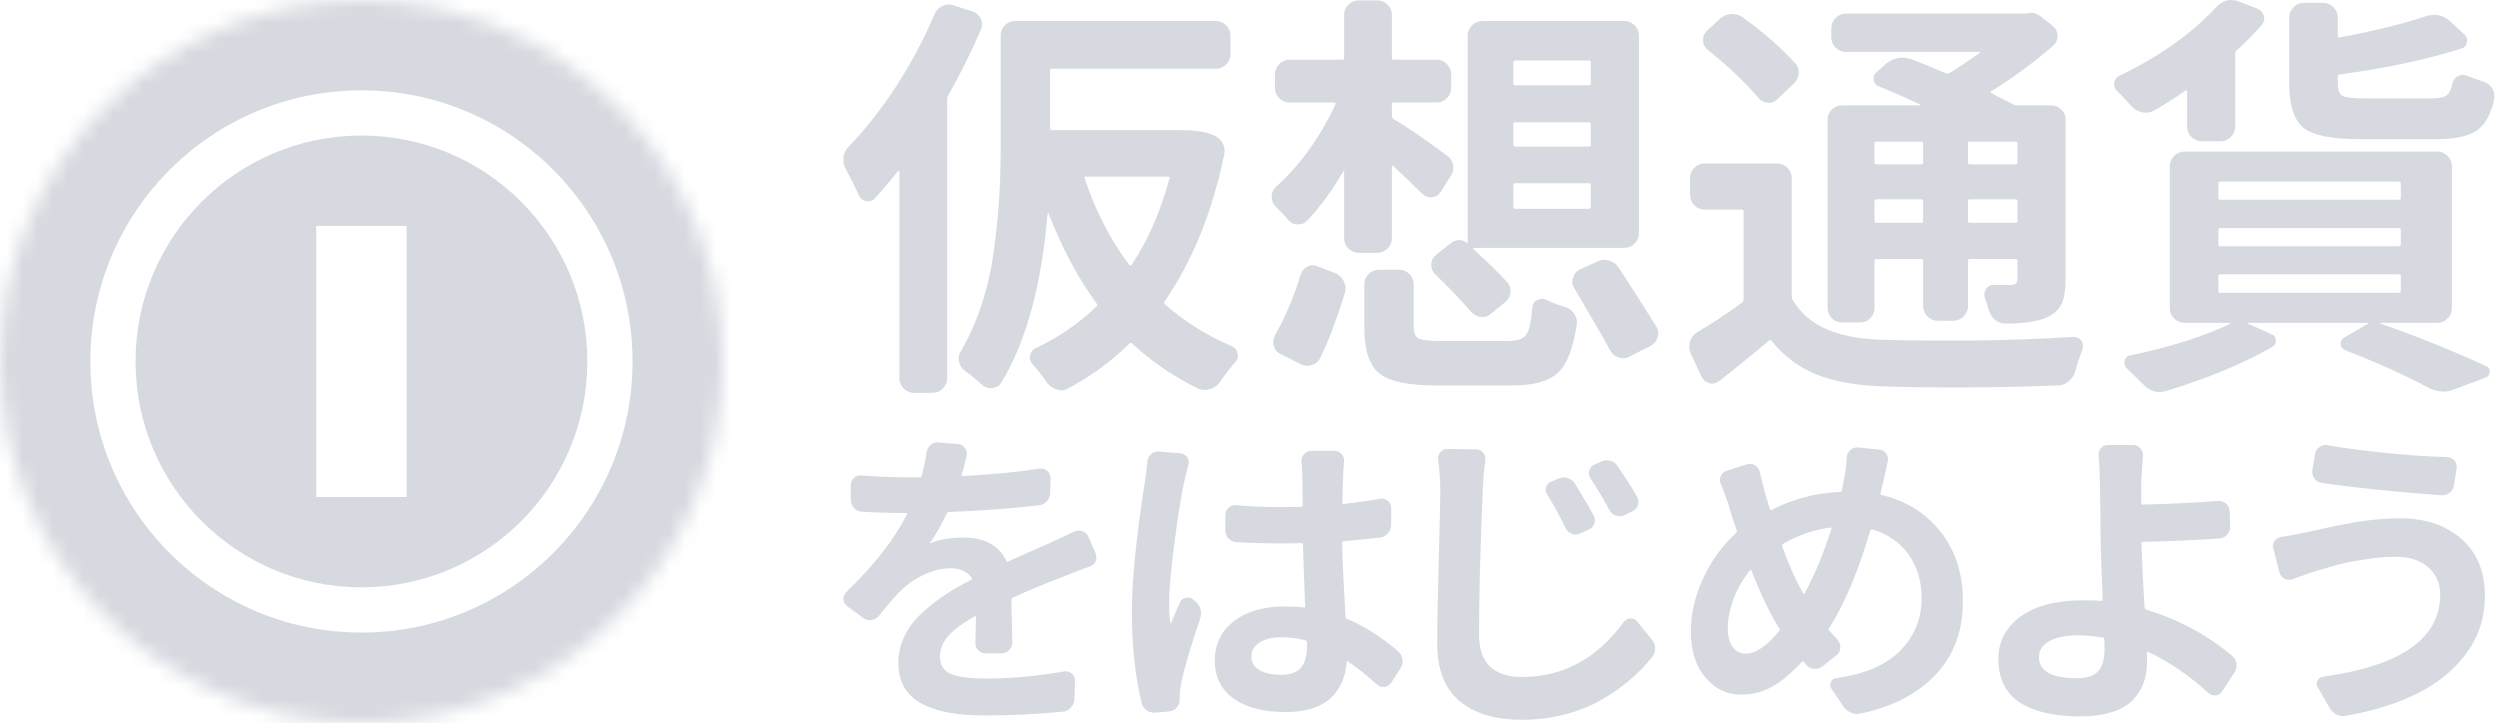 <?xml version="1.0" encoding="UTF-8"?>
<svg width="166px" height="48px" viewBox="0 0 166 48" version="1.1" xmlns="http://www.w3.org/2000/svg" xmlns:xlink="http://www.w3.org/1999/xlink">
    <!-- Generator: Sketch 42 (36781) - http://www.bohemiancoding.com/sketch -->
    <title>logo</title>
    <desc>Created with Sketch.</desc>
    <defs>
        <ellipse id="path-1" cx="24" cy="24" rx="24" ry="24"></ellipse>
        <mask id="mask-2" maskContentUnits="userSpaceOnUse" maskUnits="objectBoundingBox" x="0" y="0" width="48" height="48" fill="white">
            <use xlink:href="#path-1"></use>
        </mask>
    </defs>
    <g id="Page-1" stroke="none" stroke-width="1" fill="none" fill-rule="evenodd">
        <g id="logo">
            <path d="M67.218,42.64 C67.218,42.847 67.149,43.022 67.011,43.166 C66.874,43.311 66.702,43.383 66.496,43.383 L65.465,43.383 C65.259,43.383 65.087,43.311 64.949,43.166 C64.812,43.022 64.75,42.847 64.764,42.64 C64.777,42.31 64.791,41.754 64.805,40.97 C64.805,40.915 64.777,40.901 64.722,40.929 C63.953,41.355 63.375,41.781 62.99,42.207 C62.605,42.633 62.413,43.094 62.413,43.589 C62.413,44.153 62.654,44.537 63.135,44.744 C63.616,44.95 64.393,45.053 65.465,45.053 C67.142,45.053 68.881,44.895 70.682,44.579 C70.861,44.551 71.022,44.599 71.166,44.723 C71.311,44.847 71.383,44.998 71.383,45.177 L71.342,46.435 C71.328,46.654 71.249,46.84 71.105,46.991 C70.96,47.143 70.785,47.232 70.579,47.259 C68.792,47.424 67.066,47.507 65.403,47.507 C64.537,47.507 63.774,47.452 63.114,47.342 C62.454,47.232 61.856,47.046 61.32,46.785 C60.784,46.524 60.372,46.163 60.083,45.703 C59.794,45.242 59.65,44.682 59.65,44.022 C59.65,43.403 59.784,42.812 60.052,42.249 C60.32,41.685 60.705,41.173 61.207,40.712 C61.708,40.252 62.214,39.853 62.722,39.516 C63.231,39.18 63.822,38.839 64.496,38.496 C64.551,38.468 64.558,38.427 64.516,38.372 C64.214,37.946 63.746,37.733 63.114,37.733 C62.55,37.733 61.973,37.87 61.382,38.145 C60.791,38.42 60.282,38.764 59.856,39.176 C59.471,39.547 58.969,40.125 58.351,40.908 C58.227,41.059 58.065,41.149 57.866,41.176 C57.667,41.204 57.485,41.156 57.32,41.032 L56.247,40.248 C56.082,40.125 56,39.96 56,39.753 C56,39.575 56.069,39.424 56.206,39.3 C58.035,37.54 59.375,35.822 60.227,34.145 C60.255,34.09 60.241,34.062 60.186,34.062 L60.021,34.062 C59.1,34.062 58.165,34.035 57.217,33.98 C57.01,33.966 56.839,33.88 56.701,33.722 C56.564,33.564 56.495,33.382 56.495,33.176 L56.495,32.206 C56.495,32.014 56.567,31.852 56.711,31.722 C56.856,31.591 57.024,31.54 57.217,31.567 C58.11,31.65 59.093,31.691 60.165,31.691 L61.093,31.691 C61.148,31.691 61.183,31.663 61.196,31.608 C61.348,31.031 61.458,30.509 61.526,30.041 C61.554,29.835 61.643,29.67 61.794,29.546 C61.932,29.423 62.09,29.361 62.269,29.361 C62.282,29.361 62.303,29.368 62.33,29.381 L63.609,29.484 C63.801,29.498 63.956,29.584 64.073,29.742 C64.19,29.9 64.228,30.076 64.186,30.268 C64.09,30.708 63.98,31.127 63.856,31.526 C63.843,31.581 63.87,31.608 63.939,31.608 C65.973,31.498 67.671,31.333 69.032,31.114 C69.211,31.086 69.376,31.134 69.527,31.258 C69.678,31.382 69.754,31.54 69.754,31.732 L69.733,32.722 C69.733,32.928 69.665,33.11 69.527,33.268 C69.39,33.426 69.218,33.519 69.012,33.547 C67.348,33.753 65.348,33.904 63.011,34 C62.942,34 62.894,34.028 62.867,34.083 C62.523,34.825 62.152,35.478 61.753,36.042 L61.763,36.062 C61.77,36.076 61.781,36.076 61.794,36.062 C62.372,35.815 63.128,35.691 64.063,35.691 C64.695,35.691 65.252,35.822 65.733,36.083 C66.214,36.344 66.578,36.729 66.826,37.238 C66.853,37.293 66.895,37.307 66.949,37.279 C66.963,37.265 67.877,36.86 69.692,36.062 C70.091,35.884 70.634,35.629 71.321,35.299 C71.5,35.217 71.685,35.21 71.878,35.279 C72.07,35.348 72.208,35.478 72.29,35.671 L72.744,36.743 C72.785,36.825 72.806,36.915 72.806,37.011 C72.806,37.093 72.785,37.183 72.744,37.279 C72.661,37.444 72.524,37.561 72.331,37.63 C71.809,37.808 71.218,38.035 70.558,38.31 C69.252,38.805 68.145,39.265 67.238,39.692 C67.183,39.705 67.156,39.747 67.156,39.815 C67.169,40.242 67.19,41.183 67.218,42.64 Z M76.187,30.66 C76.201,30.454 76.284,30.285 76.435,30.155 C76.586,30.024 76.758,29.966 76.95,29.979 L78.394,30.103 C78.586,30.131 78.734,30.22 78.837,30.371 C78.94,30.522 78.964,30.687 78.909,30.866 C78.813,31.251 78.717,31.643 78.621,32.041 C78.442,32.853 78.232,34.162 77.992,35.97 C77.751,37.777 77.631,39.162 77.631,40.125 C77.631,40.606 77.658,41.025 77.713,41.383 C77.713,41.396 77.72,41.403 77.734,41.403 C77.748,41.403 77.755,41.396 77.755,41.383 C77.892,41.025 78.091,40.565 78.353,40.001 C78.421,39.836 78.545,39.733 78.724,39.692 C78.903,39.65 79.067,39.685 79.219,39.795 L79.363,39.918 C79.542,40.056 79.659,40.231 79.714,40.444 C79.769,40.657 79.762,40.867 79.693,41.073 C79.033,43.025 78.614,44.455 78.435,45.362 C78.366,45.706 78.332,45.981 78.332,46.187 L78.332,46.455 C78.332,46.661 78.263,46.84 78.126,46.991 C77.988,47.143 77.823,47.225 77.631,47.239 L76.724,47.321 L76.641,47.321 C76.462,47.321 76.291,47.266 76.126,47.156 C75.961,47.033 75.851,46.868 75.796,46.661 C75.37,44.86 75.156,42.867 75.156,40.681 C75.156,38.523 75.445,35.623 76.023,31.98 C76.105,31.443 76.16,31.004 76.187,30.66 Z M86.786,42.908 L86.786,42.64 C86.786,42.585 86.752,42.544 86.683,42.517 C86.147,42.379 85.618,42.31 85.096,42.31 C84.491,42.31 84.006,42.427 83.642,42.661 C83.277,42.895 83.095,43.204 83.095,43.589 C83.095,43.988 83.274,44.29 83.631,44.496 C83.989,44.702 84.463,44.806 85.054,44.806 C85.673,44.806 86.116,44.647 86.384,44.331 C86.652,44.015 86.786,43.541 86.786,42.908 Z M92.849,43.259 C93,43.396 93.089,43.575 93.117,43.795 C93.131,43.836 93.138,43.871 93.138,43.898 C93.138,44.063 93.089,44.221 92.993,44.372 L92.375,45.342 C92.265,45.493 92.117,45.582 91.931,45.61 C91.746,45.637 91.577,45.582 91.426,45.445 C90.78,44.867 90.141,44.359 89.508,43.919 C89.467,43.878 89.44,43.891 89.426,43.96 C89.343,44.991 88.972,45.802 88.312,46.393 C87.652,46.984 86.663,47.28 85.343,47.28 C83.886,47.28 82.741,46.981 81.91,46.383 C81.078,45.785 80.662,44.943 80.662,43.857 C80.662,42.785 81.081,41.919 81.92,41.259 C82.759,40.599 83.886,40.269 85.302,40.269 C85.797,40.269 86.223,40.29 86.58,40.331 C86.635,40.345 86.663,40.324 86.663,40.269 C86.594,38.688 86.546,37.32 86.518,36.166 C86.518,36.097 86.491,36.062 86.436,36.062 C86.12,36.076 85.652,36.083 85.034,36.083 C84.058,36.083 83.082,36.056 82.106,36.001 C81.899,35.987 81.724,35.908 81.58,35.763 C81.435,35.619 81.363,35.444 81.363,35.238 L81.363,34.207 C81.363,34.014 81.435,33.849 81.58,33.712 C81.724,33.574 81.899,33.519 82.106,33.547 C83.068,33.629 84.044,33.67 85.034,33.67 C85.652,33.67 86.113,33.664 86.415,33.65 C86.47,33.636 86.498,33.602 86.498,33.547 C86.498,33.299 86.494,33.004 86.487,32.66 C86.481,32.316 86.477,32.038 86.477,31.825 C86.477,31.612 86.47,31.443 86.456,31.32 C86.456,31.168 86.443,30.949 86.415,30.66 C86.402,30.467 86.46,30.299 86.591,30.155 C86.721,30.01 86.883,29.938 87.075,29.938 L88.601,29.938 C88.793,29.938 88.955,30.01 89.086,30.155 C89.216,30.299 89.268,30.467 89.24,30.66 C89.227,30.866 89.213,31.079 89.199,31.299 C89.158,32.193 89.137,32.887 89.137,33.382 C89.137,33.437 89.172,33.464 89.24,33.464 C90.189,33.354 90.993,33.237 91.653,33.114 C91.845,33.086 92.014,33.134 92.158,33.258 C92.302,33.382 92.375,33.533 92.375,33.712 L92.375,34.846 C92.375,35.052 92.306,35.238 92.168,35.403 C92.031,35.568 91.859,35.664 91.653,35.691 C90.828,35.787 90.017,35.87 89.22,35.939 C89.151,35.939 89.117,35.973 89.117,36.042 C89.144,37.265 89.22,38.901 89.343,40.949 C89.343,41.018 89.378,41.066 89.446,41.094 C90.601,41.575 91.735,42.297 92.849,43.259 Z M102.747,32.866 C102.637,32.715 102.609,32.547 102.664,32.361 C102.719,32.175 102.829,32.048 102.994,31.98 L103.489,31.773 C103.681,31.691 103.881,31.681 104.087,31.742 C104.293,31.804 104.451,31.925 104.561,32.103 C105.042,32.859 105.462,33.567 105.819,34.227 C105.915,34.406 105.929,34.588 105.86,34.774 C105.792,34.959 105.661,35.093 105.469,35.176 L104.912,35.423 C104.733,35.506 104.548,35.509 104.355,35.433 C104.163,35.358 104.025,35.231 103.943,35.052 C103.558,34.241 103.159,33.512 102.747,32.866 Z M105.613,31.773 C105.503,31.608 105.472,31.437 105.52,31.258 C105.568,31.079 105.675,30.949 105.84,30.866 L106.335,30.639 C106.527,30.557 106.726,30.543 106.933,30.598 C107.139,30.653 107.297,30.77 107.407,30.949 C107.916,31.677 108.349,32.358 108.706,32.99 C108.802,33.169 108.819,33.354 108.758,33.547 C108.696,33.739 108.569,33.877 108.376,33.959 L107.861,34.207 C107.682,34.289 107.496,34.299 107.304,34.238 C107.111,34.176 106.967,34.055 106.871,33.877 C106.445,33.093 106.025,32.392 105.613,31.773 Z M95.488,30.536 C95.461,30.344 95.509,30.175 95.633,30.031 C95.756,29.887 95.908,29.814 96.086,29.814 L98.004,29.835 C98.196,29.835 98.355,29.907 98.478,30.052 C98.602,30.196 98.65,30.364 98.623,30.557 C98.526,31.313 98.471,32 98.458,32.619 C98.293,36.234 98.21,39.41 98.21,42.145 C98.21,44.015 99.166,44.95 101.076,44.95 C103.785,44.95 106.032,43.733 107.819,41.3 C107.929,41.149 108.074,41.07 108.252,41.063 C108.431,41.056 108.582,41.121 108.706,41.259 L109.675,42.455 C109.826,42.633 109.902,42.833 109.902,43.053 C109.902,43.259 109.84,43.445 109.716,43.61 C109.304,44.132 108.837,44.62 108.314,45.074 C107.792,45.527 107.177,45.967 106.469,46.393 C105.761,46.819 104.939,47.16 104.005,47.414 C103.07,47.668 102.087,47.795 101.056,47.795 C99.282,47.795 97.901,47.38 96.911,46.548 C95.921,45.716 95.426,44.441 95.426,42.723 C95.426,41.706 95.461,39.898 95.53,37.3 C95.598,34.701 95.633,33.141 95.633,32.619 C95.633,31.863 95.585,31.168 95.488,30.536 Z M115.923,43.403 C116.583,43.403 117.325,42.895 118.15,41.877 C118.178,41.836 118.178,41.788 118.15,41.733 C117.532,40.757 116.913,39.472 116.294,37.877 C116.281,37.863 116.263,37.856 116.243,37.856 C116.222,37.856 116.205,37.863 116.191,37.877 C115.738,38.441 115.38,39.063 115.119,39.743 C114.858,40.424 114.727,41.087 114.727,41.733 C114.727,42.242 114.834,42.647 115.047,42.95 C115.26,43.252 115.552,43.403 115.923,43.403 Z M121.614,35.093 C121.614,35.08 121.608,35.062 121.594,35.042 C121.58,35.021 121.566,35.018 121.553,35.031 C120.439,35.169 119.381,35.533 118.377,36.124 C118.336,36.152 118.322,36.2 118.336,36.269 C118.803,37.561 119.271,38.606 119.738,39.403 C119.752,39.417 119.769,39.427 119.79,39.434 C119.81,39.441 119.82,39.43 119.82,39.403 C120.48,38.207 121.078,36.77 121.614,35.093 Z M125.037,32.041 L124.872,32.743 C124.859,32.811 124.879,32.852 124.934,32.866 C126.57,33.251 127.88,34.069 128.863,35.32 C129.845,36.571 130.337,38.097 130.337,39.898 C130.337,41.919 129.722,43.565 128.491,44.836 C127.261,46.108 125.608,46.957 123.532,47.383 C123.45,47.397 123.374,47.404 123.305,47.404 C123.168,47.404 123.03,47.376 122.893,47.321 C122.687,47.225 122.522,47.088 122.398,46.909 L121.594,45.713 C121.511,45.575 121.504,45.431 121.573,45.28 C121.642,45.129 121.759,45.046 121.924,45.032 C123.848,44.757 125.275,44.139 126.203,43.176 C127.13,42.214 127.594,41.066 127.594,39.733 C127.594,38.592 127.306,37.619 126.728,36.815 C126.151,36.011 125.347,35.458 124.316,35.155 C124.247,35.141 124.206,35.162 124.192,35.217 C123.367,37.994 122.453,40.159 121.449,41.712 C121.408,41.767 121.408,41.816 121.449,41.857 C121.656,42.09 121.848,42.304 122.027,42.496 C122.151,42.647 122.209,42.819 122.202,43.012 C122.195,43.204 122.116,43.362 121.965,43.486 L121.016,44.249 C120.851,44.372 120.666,44.427 120.46,44.414 C120.253,44.4 120.082,44.318 119.944,44.166 C119.889,44.084 119.834,44.015 119.779,43.96 C119.738,43.905 119.697,43.898 119.656,43.939 C118.941,44.709 118.27,45.266 117.645,45.61 C117.02,45.953 116.336,46.125 115.593,46.125 C114.686,46.125 113.906,45.751 113.253,45.001 C112.6,44.252 112.273,43.231 112.273,41.939 C112.273,40.757 112.545,39.578 113.088,38.403 C113.631,37.227 114.363,36.221 115.284,35.382 C115.325,35.341 115.339,35.293 115.325,35.238 C115.105,34.633 114.933,34.097 114.81,33.629 C114.645,33.107 114.459,32.605 114.253,32.124 C114.184,31.945 114.188,31.77 114.263,31.598 C114.339,31.426 114.473,31.313 114.665,31.258 L116.006,30.825 C116.184,30.77 116.36,30.794 116.531,30.897 C116.703,31 116.81,31.148 116.851,31.34 C116.947,31.753 117.05,32.172 117.16,32.598 C117.284,33.038 117.401,33.437 117.511,33.794 C117.538,33.863 117.58,33.884 117.635,33.856 C119.051,33.127 120.57,32.729 122.192,32.66 C122.247,32.646 122.281,32.612 122.295,32.557 L122.481,31.629 C122.549,31.258 122.597,30.839 122.625,30.371 C122.639,30.179 122.714,30.021 122.852,29.897 C122.975,29.773 123.12,29.711 123.285,29.711 L123.367,29.711 L124.79,29.856 C124.982,29.869 125.134,29.955 125.244,30.113 C125.354,30.271 125.388,30.447 125.347,30.639 C125.319,30.79 125.268,31.031 125.192,31.361 C125.117,31.691 125.065,31.918 125.037,32.041 Z M139.74,43.053 C139.74,42.792 139.733,42.585 139.719,42.434 C139.719,42.365 139.685,42.331 139.616,42.331 C139.011,42.235 138.468,42.187 137.987,42.187 C137.176,42.187 136.54,42.314 136.08,42.568 C135.619,42.823 135.389,43.176 135.389,43.63 C135.389,44.565 136.228,45.032 137.905,45.032 C138.565,45.032 139.035,44.878 139.317,44.568 C139.599,44.259 139.74,43.754 139.74,43.053 Z M148.215,43.548 C148.38,43.685 148.476,43.857 148.504,44.063 L148.504,44.187 C148.504,44.352 148.462,44.503 148.38,44.641 L147.555,45.898 C147.459,46.063 147.318,46.156 147.132,46.177 C146.947,46.197 146.785,46.146 146.648,46.022 C145.369,44.854 144.029,43.939 142.627,43.28 C142.572,43.252 142.544,43.273 142.544,43.341 C142.558,43.493 142.565,43.699 142.565,43.96 C142.565,44.455 142.493,44.905 142.348,45.311 C142.204,45.716 141.974,46.094 141.658,46.445 C141.341,46.795 140.881,47.07 140.276,47.27 C139.671,47.469 138.949,47.569 138.111,47.569 C137.327,47.569 136.619,47.503 135.987,47.373 C135.355,47.242 134.784,47.033 134.275,46.744 C133.767,46.455 133.375,46.056 133.1,45.548 C132.825,45.039 132.688,44.441 132.688,43.754 C132.688,42.613 133.176,41.678 134.152,40.949 C135.128,40.221 136.537,39.857 138.379,39.857 C138.778,39.857 139.163,39.87 139.534,39.898 C139.602,39.912 139.63,39.884 139.616,39.815 C139.52,37.368 139.472,35.891 139.472,35.382 C139.472,34.31 139.458,33.182 139.431,32 C139.417,31.299 139.389,30.722 139.348,30.268 C139.321,30.076 139.369,29.907 139.492,29.763 C139.616,29.619 139.774,29.546 139.967,29.546 L141.637,29.546 C141.829,29.546 141.991,29.619 142.122,29.763 C142.252,29.907 142.311,30.076 142.297,30.268 C142.256,30.722 142.214,31.299 142.173,32 L142.173,33.423 C142.173,33.478 142.207,33.505 142.276,33.505 C144.352,33.45 146.022,33.368 147.287,33.258 C147.479,33.244 147.651,33.303 147.802,33.433 C147.954,33.564 148.036,33.725 148.05,33.918 L148.091,34.949 C148.091,35.155 148.026,35.337 147.895,35.495 C147.765,35.653 147.596,35.739 147.39,35.753 C146.084,35.849 144.38,35.925 142.276,35.98 C142.207,35.98 142.18,36.014 142.194,36.083 C142.235,37.417 142.304,38.839 142.4,40.351 C142.414,40.406 142.448,40.448 142.503,40.475 C144.661,41.135 146.565,42.159 148.215,43.548 Z M162.031,39.465 C162.031,38.75 161.769,38.152 161.247,37.671 C160.711,37.203 159.989,36.97 159.082,36.97 L159.02,36.97 C158.704,36.97 158.388,36.983 158.072,37.011 C157.755,37.038 157.432,37.08 157.102,37.135 C156.772,37.19 156.494,37.234 156.267,37.269 C156.04,37.303 155.759,37.365 155.422,37.454 C155.085,37.544 154.855,37.606 154.731,37.64 C154.607,37.674 154.387,37.74 154.071,37.836 C153.755,37.932 153.59,37.98 153.576,37.98 C153.329,38.063 152.882,38.221 152.236,38.454 C152.043,38.523 151.861,38.513 151.689,38.423 C151.518,38.334 151.404,38.193 151.349,38.001 L150.957,36.434 C150.93,36.379 150.916,36.324 150.916,36.269 C150.916,36.145 150.957,36.028 151.04,35.918 C151.15,35.767 151.301,35.678 151.494,35.65 C152.043,35.568 152.559,35.471 153.04,35.361 C153.136,35.348 153.408,35.289 153.855,35.186 C154.301,35.083 154.631,35.011 154.844,34.97 C155.057,34.928 155.391,34.863 155.844,34.774 C156.298,34.684 156.686,34.619 157.01,34.578 C157.333,34.537 157.707,34.499 158.133,34.464 C158.56,34.43 158.965,34.413 159.35,34.413 C161.041,34.413 162.405,34.87 163.443,35.784 C164.481,36.698 165,37.96 165,39.568 C165,40.97 164.605,42.221 163.814,43.321 C163.024,44.421 161.945,45.318 160.577,46.012 C159.209,46.706 157.604,47.211 155.762,47.527 C155.707,47.541 155.652,47.548 155.597,47.548 C155.446,47.548 155.295,47.514 155.143,47.445 C154.951,47.349 154.8,47.204 154.69,47.012 L153.906,45.651 C153.81,45.5 153.8,45.349 153.875,45.197 C153.951,45.046 154.078,44.957 154.257,44.929 C159.439,44.214 162.031,42.393 162.031,39.465 Z M154.154,32.062 C153.947,32.035 153.789,31.938 153.679,31.773 C153.583,31.65 153.535,31.512 153.535,31.361 L153.535,31.237 L153.721,30.144 C153.762,29.938 153.865,29.78 154.03,29.67 C154.154,29.588 154.284,29.546 154.422,29.546 C154.477,29.546 154.525,29.553 154.566,29.567 C155.666,29.759 156.982,29.931 158.515,30.082 C160.048,30.234 161.378,30.323 162.505,30.351 C162.697,30.364 162.855,30.44 162.979,30.577 C163.075,30.701 163.124,30.832 163.124,30.969 L163.124,31.093 L162.938,32.227 C162.91,32.433 162.814,32.598 162.649,32.722 C162.498,32.832 162.333,32.887 162.154,32.887 L162.093,32.887 C158.793,32.639 156.147,32.364 154.154,32.062 Z" id="をはじめよう" fill="#D6DAE0"></path>
            <path d="M62.043,0.957 C62.152,0.702 62.326,0.52 62.562,0.41 C62.708,0.337 62.854,0.301 63,0.301 C63.109,0.301 63.219,0.319 63.328,0.355 L64.586,0.766 C64.841,0.857 65.023,1.021 65.133,1.258 C65.242,1.495 65.242,1.732 65.133,1.969 C64.477,3.482 63.747,4.949 62.945,6.371 C62.909,6.444 62.891,6.526 62.891,6.617 L62.891,25.129 C62.891,25.384 62.795,25.607 62.604,25.799 C62.412,25.99 62.18,26.086 61.906,26.086 L60.676,26.086 C60.421,26.086 60.197,25.99 60.006,25.799 C59.814,25.607 59.719,25.384 59.719,25.129 L59.719,11.375 C59.719,11.357 59.71,11.343 59.691,11.334 C59.673,11.325 59.655,11.329 59.637,11.348 C59.126,12.004 58.607,12.615 58.078,13.18 C57.932,13.344 57.745,13.403 57.518,13.357 C57.29,13.312 57.13,13.189 57.039,12.988 C56.747,12.35 56.456,11.767 56.164,11.238 C56.055,11.038 56,10.828 56,10.609 L56,10.445 C56.036,10.172 56.155,9.935 56.355,9.734 C57.467,8.586 58.52,7.246 59.514,5.715 C60.507,4.184 61.35,2.598 62.043,0.957 Z M77.656,11.84 C77.674,11.767 77.647,11.73 77.574,11.73 L72.105,11.73 C72.014,11.73 71.987,11.767 72.023,11.84 C72.734,13.991 73.719,15.905 74.977,17.582 C74.995,17.618 75.022,17.632 75.059,17.623 C75.095,17.614 75.122,17.6 75.141,17.582 C76.216,15.978 77.055,14.064 77.656,11.84 Z M78.449,8.641 C79.251,8.641 79.88,8.723 80.336,8.887 L80.555,8.969 C80.828,9.078 81.033,9.251 81.17,9.488 C81.307,9.725 81.348,9.98 81.293,10.254 C80.491,14.1 79.169,17.354 77.328,20.016 C77.292,20.089 77.301,20.152 77.355,20.207 C78.686,21.374 80.172,22.303 81.812,22.996 C82.013,23.087 82.132,23.242 82.168,23.461 C82.186,23.516 82.195,23.561 82.195,23.598 C82.195,23.762 82.141,23.908 82.031,24.035 C81.667,24.454 81.32,24.901 80.992,25.375 C80.828,25.612 80.609,25.767 80.336,25.84 C80.227,25.876 80.126,25.895 80.035,25.895 C79.871,25.895 79.716,25.867 79.57,25.812 C77.93,25.01 76.462,24.008 75.168,22.805 C75.113,22.75 75.059,22.75 75.004,22.805 C73.801,23.99 72.443,24.983 70.93,25.785 C70.784,25.876 70.629,25.922 70.465,25.922 C70.374,25.922 70.283,25.904 70.191,25.867 C69.918,25.794 69.699,25.648 69.535,25.43 C69.225,24.974 68.906,24.564 68.578,24.199 C68.414,24.035 68.35,23.844 68.387,23.625 C68.423,23.406 68.542,23.242 68.742,23.133 C70.255,22.422 71.613,21.492 72.816,20.344 C72.871,20.289 72.871,20.225 72.816,20.152 C71.595,18.493 70.529,16.497 69.617,14.164 C69.617,14.146 69.608,14.137 69.59,14.137 C69.572,14.137 69.562,14.146 69.562,14.164 C69.161,18.958 68.132,22.714 66.473,25.43 C66.345,25.63 66.154,25.744 65.898,25.771 C65.643,25.799 65.415,25.73 65.215,25.566 C64.85,25.22 64.477,24.91 64.094,24.637 C63.875,24.491 63.738,24.29 63.684,24.035 C63.665,23.962 63.656,23.889 63.656,23.816 C63.656,23.634 63.702,23.47 63.793,23.324 C64.376,22.34 64.855,21.255 65.229,20.07 C65.602,18.885 65.871,17.641 66.035,16.338 C66.199,15.034 66.309,13.886 66.363,12.893 C66.418,11.899 66.445,10.783 66.445,9.543 L66.445,2.352 C66.445,2.096 66.536,1.873 66.719,1.682 C66.901,1.49 67.129,1.395 67.402,1.395 L80.719,1.395 C80.992,1.395 81.225,1.49 81.416,1.682 C81.607,1.873 81.703,2.096 81.703,2.352 L81.703,3.582 C81.703,3.855 81.607,4.088 81.416,4.279 C81.225,4.471 80.992,4.566 80.719,4.566 L69.863,4.566 C69.772,4.566 69.727,4.603 69.727,4.676 L69.727,8.531 C69.727,8.604 69.772,8.641 69.863,8.641 L78.449,8.641 Z M100.598,12.168 C100.525,12.168 100.488,12.214 100.488,12.305 L100.488,13.727 C100.488,13.818 100.525,13.863 100.598,13.863 L105.52,13.863 C105.592,13.863 105.629,13.818 105.629,13.727 L105.629,12.305 C105.629,12.214 105.592,12.168 105.52,12.168 L100.598,12.168 Z M100.598,8.121 C100.525,8.121 100.488,8.158 100.488,8.23 L100.488,9.625 C100.488,9.698 100.525,9.734 100.598,9.734 L105.52,9.734 C105.592,9.734 105.629,9.698 105.629,9.625 L105.629,8.23 C105.629,8.158 105.592,8.121 105.52,8.121 L100.598,8.121 Z M100.598,4.02 C100.525,4.02 100.488,4.065 100.488,4.156 L100.488,5.523 C100.488,5.615 100.525,5.66 100.598,5.66 L105.52,5.66 C105.592,5.66 105.629,5.615 105.629,5.523 L105.629,4.156 C105.629,4.065 105.592,4.02 105.52,4.02 L100.598,4.02 Z M95.293,18.211 C95.111,18.029 95.024,17.81 95.033,17.555 C95.042,17.299 95.147,17.09 95.348,16.926 L96.387,16.105 C96.533,15.996 96.701,15.941 96.893,15.941 C97.084,15.941 97.253,16.005 97.398,16.133 C97.398,16.151 97.408,16.156 97.426,16.146 C97.444,16.137 97.453,16.124 97.453,16.105 L97.453,2.352 C97.453,2.096 97.549,1.873 97.74,1.682 C97.932,1.49 98.164,1.395 98.438,1.395 L107.844,1.395 C108.117,1.395 108.35,1.49 108.541,1.682 C108.732,1.873 108.828,2.096 108.828,2.352 L108.828,15.477 C108.828,15.75 108.732,15.982 108.541,16.174 C108.35,16.365 108.117,16.461 107.844,16.461 L97.863,16.461 C97.845,16.461 97.831,16.47 97.822,16.488 C97.813,16.507 97.818,16.525 97.836,16.543 C98.711,17.345 99.449,18.065 100.051,18.703 C100.233,18.904 100.315,19.136 100.297,19.4 C100.279,19.665 100.169,19.879 99.969,20.043 L99.039,20.809 C98.839,20.991 98.606,21.068 98.342,21.041 C98.077,21.014 97.854,20.9 97.672,20.699 C97.016,19.934 96.223,19.104 95.293,18.211 Z M90.234,16.789 C89.961,16.789 89.729,16.693 89.537,16.502 C89.346,16.311 89.25,16.087 89.25,15.832 L89.25,11.402 C89.25,11.384 89.241,11.37 89.223,11.361 C89.204,11.352 89.195,11.357 89.195,11.375 C88.43,12.688 87.628,13.781 86.789,14.656 C86.607,14.839 86.388,14.921 86.133,14.902 C85.878,14.884 85.668,14.775 85.504,14.574 C85.249,14.264 84.975,13.973 84.684,13.699 C84.52,13.517 84.438,13.307 84.438,13.07 C84.438,12.815 84.529,12.596 84.711,12.414 C86.333,10.956 87.655,9.124 88.676,6.918 C88.712,6.845 88.685,6.809 88.594,6.809 L85.641,6.809 C85.367,6.809 85.135,6.713 84.943,6.521 C84.752,6.33 84.656,6.098 84.656,5.824 L84.656,4.949 C84.656,4.676 84.752,4.443 84.943,4.252 C85.135,4.061 85.367,3.965 85.641,3.965 L89.141,3.965 C89.214,3.965 89.25,3.928 89.25,3.855 L89.25,0.984 C89.25,0.711 89.346,0.483 89.537,0.301 C89.729,0.118 89.961,0.027 90.234,0.027 L91.438,0.027 C91.711,0.027 91.943,0.118 92.135,0.301 C92.326,0.483 92.422,0.711 92.422,0.984 L92.422,3.855 C92.422,3.928 92.458,3.965 92.531,3.965 L95.402,3.965 C95.658,3.965 95.881,4.061 96.072,4.252 C96.264,4.443 96.359,4.676 96.359,4.949 L96.359,5.824 C96.359,6.098 96.264,6.33 96.072,6.521 C95.881,6.713 95.658,6.809 95.402,6.809 L92.531,6.809 C92.458,6.809 92.422,6.845 92.422,6.918 L92.422,7.711 C92.422,7.784 92.458,7.848 92.531,7.902 C93.406,8.413 94.591,9.224 96.086,10.336 C96.305,10.482 96.437,10.691 96.482,10.965 C96.528,11.238 96.469,11.493 96.305,11.73 L95.648,12.77 C95.503,12.97 95.307,13.079 95.061,13.098 C94.814,13.116 94.609,13.043 94.445,12.879 C93.862,12.296 93.215,11.676 92.504,11.02 C92.486,11.001 92.467,10.997 92.449,11.006 C92.431,11.015 92.422,11.038 92.422,11.074 L92.422,15.832 C92.422,16.087 92.326,16.311 92.135,16.502 C91.943,16.693 91.711,16.789 91.438,16.789 L90.234,16.789 Z M87.664,23.762 C87.555,23.999 87.368,24.158 87.104,24.24 C86.839,24.322 86.589,24.299 86.352,24.172 L85.039,23.516 C84.802,23.406 84.647,23.224 84.574,22.969 C84.556,22.878 84.547,22.796 84.547,22.723 C84.547,22.559 84.583,22.404 84.656,22.258 C85.349,21.055 85.914,19.724 86.352,18.266 C86.424,18.01 86.575,17.824 86.803,17.705 C87.031,17.587 87.263,17.582 87.5,17.691 L88.648,18.129 C88.904,18.238 89.095,18.416 89.223,18.662 C89.35,18.908 89.378,19.168 89.305,19.441 C88.758,21.21 88.211,22.65 87.664,23.762 Z M95.676,22.641 L100.133,22.641 C100.734,22.641 101.135,22.504 101.336,22.23 C101.536,21.957 101.673,21.346 101.746,20.398 C101.764,20.18 101.874,20.02 102.074,19.92 C102.275,19.82 102.475,19.815 102.676,19.906 C103.04,20.089 103.441,20.243 103.879,20.371 C104.152,20.444 104.367,20.594 104.521,20.822 C104.676,21.05 104.736,21.292 104.699,21.547 C104.462,23.133 104.043,24.204 103.441,24.76 C102.84,25.316 101.828,25.594 100.406,25.594 L95.348,25.594 C93.47,25.594 92.208,25.32 91.561,24.773 C90.913,24.227 90.59,23.215 90.59,21.738 L90.59,18.895 C90.59,18.621 90.686,18.389 90.877,18.197 C91.068,18.006 91.301,17.91 91.574,17.91 L92.914,17.91 C93.169,17.91 93.393,18.006 93.584,18.197 C93.775,18.389 93.871,18.621 93.871,18.895 L93.871,21.684 C93.871,22.103 93.98,22.367 94.199,22.477 C94.418,22.586 94.91,22.641 95.676,22.641 Z M104.535,19.141 C104.444,18.995 104.398,18.849 104.398,18.703 C104.398,18.612 104.417,18.521 104.453,18.43 C104.526,18.174 104.681,17.992 104.918,17.883 L106.066,17.363 C106.212,17.29 106.367,17.254 106.531,17.254 C106.641,17.254 106.75,17.272 106.859,17.309 C107.115,17.382 107.324,17.536 107.488,17.773 C108.764,19.742 109.594,21.046 109.977,21.684 C110.068,21.829 110.113,21.984 110.113,22.148 C110.113,22.221 110.095,22.312 110.059,22.422 C109.986,22.659 109.831,22.841 109.594,22.969 L108.199,23.68 C108.072,23.753 107.935,23.789 107.789,23.789 C107.68,23.789 107.579,23.771 107.488,23.734 C107.233,23.661 107.042,23.507 106.914,23.27 C106.586,22.65 105.793,21.273 104.535,19.141 Z M127.695,9.516 C127.695,9.443 127.659,9.406 127.586,9.406 L124.605,9.406 C124.514,9.406 124.469,9.443 124.469,9.516 L124.469,10.801 C124.469,10.874 124.514,10.91 124.605,10.91 L127.586,10.91 C127.659,10.91 127.695,10.874 127.695,10.801 L127.695,9.516 Z M133.848,10.91 C133.921,10.91 133.957,10.874 133.957,10.801 L133.957,9.516 C133.957,9.443 133.921,9.406 133.848,9.406 L130.785,9.406 C130.712,9.406 130.676,9.443 130.676,9.516 L130.676,10.801 C130.676,10.874 130.712,10.91 130.785,10.91 L133.848,10.91 Z M130.676,14.684 C130.676,14.757 130.712,14.793 130.785,14.793 L133.848,14.793 C133.921,14.793 133.957,14.757 133.957,14.684 L133.957,13.371 C133.957,13.28 133.921,13.234 133.848,13.234 L130.785,13.234 C130.712,13.234 130.676,13.28 130.676,13.371 L130.676,14.684 Z M124.469,14.684 C124.469,14.757 124.514,14.793 124.605,14.793 L127.586,14.793 C127.659,14.793 127.695,14.757 127.695,14.684 L127.695,13.371 C127.695,13.28 127.659,13.234 127.586,13.234 L124.605,13.234 C124.514,13.234 124.469,13.28 124.469,13.371 L124.469,14.684 Z M124.605,17.199 C124.514,17.199 124.469,17.245 124.469,17.336 L124.469,20.453 C124.469,20.708 124.378,20.932 124.195,21.123 C124.013,21.314 123.785,21.41 123.512,21.41 L122.309,21.41 C122.035,21.41 121.807,21.314 121.625,21.123 C121.443,20.932 121.352,20.708 121.352,20.453 L121.352,7.957 C121.352,7.684 121.443,7.456 121.625,7.273 C121.807,7.091 122.035,7 122.309,7 L127.504,7 L127.518,6.973 C127.527,6.954 127.522,6.945 127.504,6.945 C126.665,6.544 125.754,6.143 124.77,5.742 C124.569,5.669 124.451,5.523 124.414,5.305 C124.378,5.086 124.441,4.913 124.605,4.785 L125.262,4.211 C125.59,3.956 125.936,3.828 126.301,3.828 C126.501,3.828 126.711,3.865 126.93,3.938 C127.786,4.266 128.543,4.576 129.199,4.867 C129.29,4.904 129.363,4.904 129.418,4.867 C129.965,4.539 130.648,4.083 131.469,3.5 C131.487,3.5 131.492,3.491 131.482,3.473 C131.473,3.454 131.46,3.445 131.441,3.445 L122.555,3.445 C122.299,3.445 122.076,3.35 121.885,3.158 C121.693,2.967 121.598,2.734 121.598,2.461 L121.598,1.887 C121.598,1.613 121.693,1.381 121.885,1.189 C122.076,0.998 122.299,0.902 122.555,0.902 L134.531,0.902 C134.641,0.866 134.741,0.848 134.832,0.848 C135.087,0.848 135.324,0.939 135.543,1.121 L136.309,1.723 C136.509,1.887 136.614,2.096 136.623,2.352 C136.632,2.607 136.546,2.826 136.363,3.008 C135.087,4.12 133.702,5.141 132.207,6.07 C132.189,6.07 132.18,6.084 132.18,6.111 C132.18,6.139 132.189,6.161 132.207,6.18 C132.973,6.563 133.456,6.809 133.656,6.918 C133.729,6.973 133.811,7 133.902,7 L136.199,7 C136.454,7 136.678,7.091 136.869,7.273 C137.061,7.456 137.156,7.684 137.156,7.957 L137.156,18.539 C137.156,19.232 137.074,19.765 136.91,20.139 C136.746,20.512 136.445,20.809 136.008,21.027 C135.461,21.319 134.522,21.474 133.191,21.492 C132.918,21.492 132.676,21.406 132.467,21.232 C132.257,21.059 132.116,20.827 132.043,20.535 C131.97,20.28 131.888,20.034 131.797,19.797 C131.724,19.578 131.751,19.373 131.879,19.182 C132.007,18.99 132.18,18.904 132.398,18.922 L133.547,18.922 C133.711,18.904 133.82,18.863 133.875,18.799 C133.93,18.735 133.957,18.639 133.957,18.512 L133.957,17.336 C133.957,17.245 133.921,17.199 133.848,17.199 L130.785,17.199 C130.712,17.199 130.676,17.245 130.676,17.336 L130.676,20.316 C130.676,20.59 130.58,20.822 130.389,21.014 C130.197,21.205 129.965,21.301 129.691,21.301 L128.68,21.301 C128.406,21.301 128.174,21.205 127.982,21.014 C127.791,20.822 127.695,20.59 127.695,20.316 L127.695,17.336 C127.695,17.245 127.659,17.199 127.586,17.199 L124.605,17.199 Z M119.164,4.156 C119.365,4.357 119.456,4.594 119.438,4.867 C119.419,5.141 119.31,5.368 119.109,5.551 L118.016,6.59 C117.833,6.772 117.615,6.85 117.359,6.822 C117.104,6.795 116.895,6.681 116.73,6.48 C115.91,5.496 114.798,4.439 113.395,3.309 C113.194,3.145 113.089,2.935 113.08,2.68 C113.071,2.424 113.158,2.215 113.34,2.051 L114.215,1.23 C114.434,1.048 114.68,0.948 114.953,0.93 L115.035,0.93 C115.29,0.93 115.518,1.003 115.719,1.148 C117.141,2.188 118.289,3.19 119.164,4.156 Z M117.988,10.855 C118.262,10.855 118.494,10.951 118.686,11.143 C118.877,11.334 118.973,11.557 118.973,11.812 L118.973,19.66 C118.973,19.751 118.991,19.833 119.027,19.906 C119.556,20.781 120.299,21.428 121.256,21.848 C122.213,22.267 123.411,22.504 124.852,22.559 C125.836,22.595 127.066,22.613 128.543,22.613 L130.949,22.613 C133.538,22.577 135.78,22.495 137.676,22.367 C137.895,22.367 138.068,22.449 138.195,22.613 C138.268,22.723 138.305,22.841 138.305,22.969 C138.305,23.042 138.296,23.124 138.277,23.215 C138.095,23.671 137.94,24.135 137.812,24.609 C137.74,24.883 137.594,25.115 137.375,25.307 C137.156,25.498 136.91,25.594 136.637,25.594 C134.23,25.685 131.961,25.73 129.828,25.73 C128.06,25.73 126.392,25.703 124.824,25.648 C123.111,25.576 121.689,25.307 120.559,24.842 C119.428,24.377 118.453,23.643 117.633,22.641 C117.578,22.568 117.523,22.559 117.469,22.613 C116.211,23.671 115.108,24.564 114.16,25.293 C113.96,25.457 113.741,25.507 113.504,25.443 C113.267,25.38 113.094,25.238 112.984,25.02 L112.246,23.434 C112.191,23.288 112.164,23.142 112.164,22.996 C112.164,22.887 112.182,22.777 112.219,22.668 C112.292,22.413 112.447,22.212 112.684,22.066 C113.704,21.465 114.698,20.809 115.664,20.098 C115.737,20.043 115.773,19.97 115.773,19.879 L115.773,14.027 C115.773,13.954 115.728,13.918 115.637,13.918 L113.176,13.918 C112.921,13.918 112.697,13.822 112.506,13.631 C112.314,13.439 112.219,13.207 112.219,12.934 L112.219,11.812 C112.219,11.557 112.314,11.334 112.506,11.143 C112.697,10.951 112.921,10.855 113.176,10.855 L117.988,10.855 Z M161.793,9.242 L156.652,9.242 C154.811,9.242 153.576,8.987 152.947,8.477 C152.318,7.966 152.004,6.991 152.004,5.551 L152.004,1.148 C152.004,0.893 152.1,0.67 152.291,0.479 C152.482,0.287 152.706,0.191 152.961,0.191 L154.246,0.191 C154.52,0.191 154.752,0.287 154.943,0.479 C155.135,0.67 155.23,0.893 155.23,1.148 L155.23,2.379 C155.23,2.47 155.267,2.507 155.34,2.488 C157.655,2.051 159.551,1.586 161.027,1.094 C161.246,1.021 161.447,0.984 161.629,0.984 C162.012,0.984 162.358,1.121 162.668,1.395 L163.625,2.27 C163.789,2.415 163.848,2.598 163.803,2.816 C163.757,3.035 163.634,3.172 163.434,3.227 C161.137,3.956 158.439,4.53 155.34,4.949 C155.267,4.967 155.23,5.013 155.23,5.086 L155.23,5.551 C155.23,5.97 155.335,6.239 155.545,6.357 C155.755,6.476 156.233,6.535 156.98,6.535 L161.492,6.535 C161.93,6.535 162.244,6.471 162.436,6.344 C162.627,6.216 162.759,5.952 162.832,5.551 C162.887,5.332 163.01,5.168 163.201,5.059 C163.393,4.949 163.598,4.94 163.816,5.031 C164.126,5.159 164.454,5.277 164.801,5.387 C165.074,5.46 165.293,5.605 165.457,5.824 C165.566,5.988 165.621,6.171 165.621,6.371 L165.621,6.562 C165.402,7.583 165.015,8.285 164.459,8.668 C163.903,9.051 163.014,9.242 161.793,9.242 Z M146.207,9.379 C145.934,9.379 145.701,9.283 145.51,9.092 C145.318,8.9 145.223,8.668 145.223,8.395 L145.223,6.07 C145.223,5.997 145.186,5.979 145.113,6.016 C144.475,6.471 143.792,6.909 143.062,7.328 C142.807,7.474 142.543,7.52 142.27,7.465 C141.996,7.41 141.759,7.283 141.559,7.082 C141.212,6.681 140.884,6.335 140.574,6.043 C140.447,5.915 140.383,5.77 140.383,5.605 C140.383,5.332 140.501,5.141 140.738,5.031 C143.4,3.737 145.533,2.224 147.137,0.492 C147.447,0.164 147.784,0 148.148,0 C148.331,0 148.513,0.036 148.695,0.109 L149.898,0.574 C150.117,0.665 150.258,0.825 150.322,1.053 C150.386,1.281 150.336,1.486 150.172,1.668 C149.698,2.215 149.142,2.78 148.504,3.363 C148.449,3.418 148.422,3.482 148.422,3.555 L148.422,8.395 C148.422,8.668 148.326,8.9 148.135,9.092 C147.943,9.283 147.711,9.379 147.438,9.379 L146.207,9.379 Z M147.41,18.211 C147.337,18.211 147.301,18.257 147.301,18.348 L147.301,19.332 C147.301,19.405 147.337,19.441 147.41,19.441 L159.305,19.441 C159.378,19.441 159.414,19.405 159.414,19.332 L159.414,18.348 C159.414,18.257 159.378,18.211 159.305,18.211 L147.41,18.211 Z M147.41,15.148 C147.337,15.148 147.301,15.185 147.301,15.258 L147.301,16.215 C147.301,16.306 147.337,16.352 147.41,16.352 L159.305,16.352 C159.378,16.352 159.414,16.306 159.414,16.215 L159.414,15.258 C159.414,15.185 159.378,15.148 159.305,15.148 L147.41,15.148 Z M147.41,12.059 C147.337,12.059 147.301,12.104 147.301,12.195 L147.301,13.152 C147.301,13.225 147.337,13.262 147.41,13.262 L159.305,13.262 C159.378,13.262 159.414,13.225 159.414,13.152 L159.414,12.195 C159.414,12.104 159.378,12.059 159.305,12.059 L147.41,12.059 Z M162.805,20.48 C162.805,20.736 162.709,20.959 162.518,21.15 C162.326,21.342 162.103,21.438 161.848,21.438 L158.102,21.438 C158.083,21.438 158.074,21.442 158.074,21.451 L158.074,21.492 C160.535,22.349 162.868,23.288 165.074,24.309 C165.238,24.382 165.32,24.5 165.32,24.664 C165.32,24.865 165.229,25.001 165.047,25.074 L162.996,25.84 C162.741,25.949 162.486,26.004 162.23,26.004 C161.902,26.004 161.565,25.913 161.219,25.73 C159.651,24.892 157.81,24.063 155.695,23.242 C155.531,23.169 155.44,23.037 155.422,22.846 C155.404,22.654 155.477,22.513 155.641,22.422 L157.227,21.492 L157.227,21.465 C157.227,21.447 157.217,21.438 157.199,21.438 L149.27,21.438 C149.251,21.438 149.242,21.447 149.242,21.465 C149.242,21.483 149.251,21.492 149.27,21.492 L150.801,22.176 C151.001,22.249 151.106,22.39 151.115,22.6 C151.124,22.809 151.038,22.96 150.855,23.051 C148.941,24.145 146.617,25.111 143.883,25.949 C143.719,26.004 143.555,26.031 143.391,26.031 C142.99,26.031 142.625,25.858 142.297,25.512 C141.914,25.129 141.549,24.773 141.203,24.445 C141.112,24.336 141.066,24.217 141.066,24.09 L141.066,23.953 C141.121,23.753 141.249,23.634 141.449,23.598 C144.147,23.033 146.362,22.331 148.094,21.492 L148.094,21.465 C148.094,21.447 148.085,21.438 148.066,21.438 L145.059,21.438 C144.785,21.438 144.553,21.342 144.361,21.15 C144.17,20.959 144.074,20.736 144.074,20.48 L144.074,11.047 C144.074,10.773 144.17,10.541 144.361,10.35 C144.553,10.158 144.785,10.062 145.059,10.062 L161.848,10.062 C162.103,10.062 162.326,10.158 162.518,10.35 C162.709,10.541 162.805,10.773 162.805,11.047 L162.805,20.48 Z" id="仮想通貨" fill="#D6DAE0"></path>
            <g id="Group">
                <path d="M24,39 C15.716,39 9,32.284 9,24 C9,15.716 15.716,9 24,9 C32.284,9 39,15.716 39,24 C39,32.284 32.284,39 24,39 Z M21,15 L21,33 L27,33 L27,15 L21,15 Z" id="Combined-Shape" fill="#D6DAE0"></path>
                <use id="Oval" stroke="#D6DAE0" mask="url(#mask-2)" stroke-width="12" xlink:href="#path-1"></use>
            </g>
        </g>
    </g>
</svg>